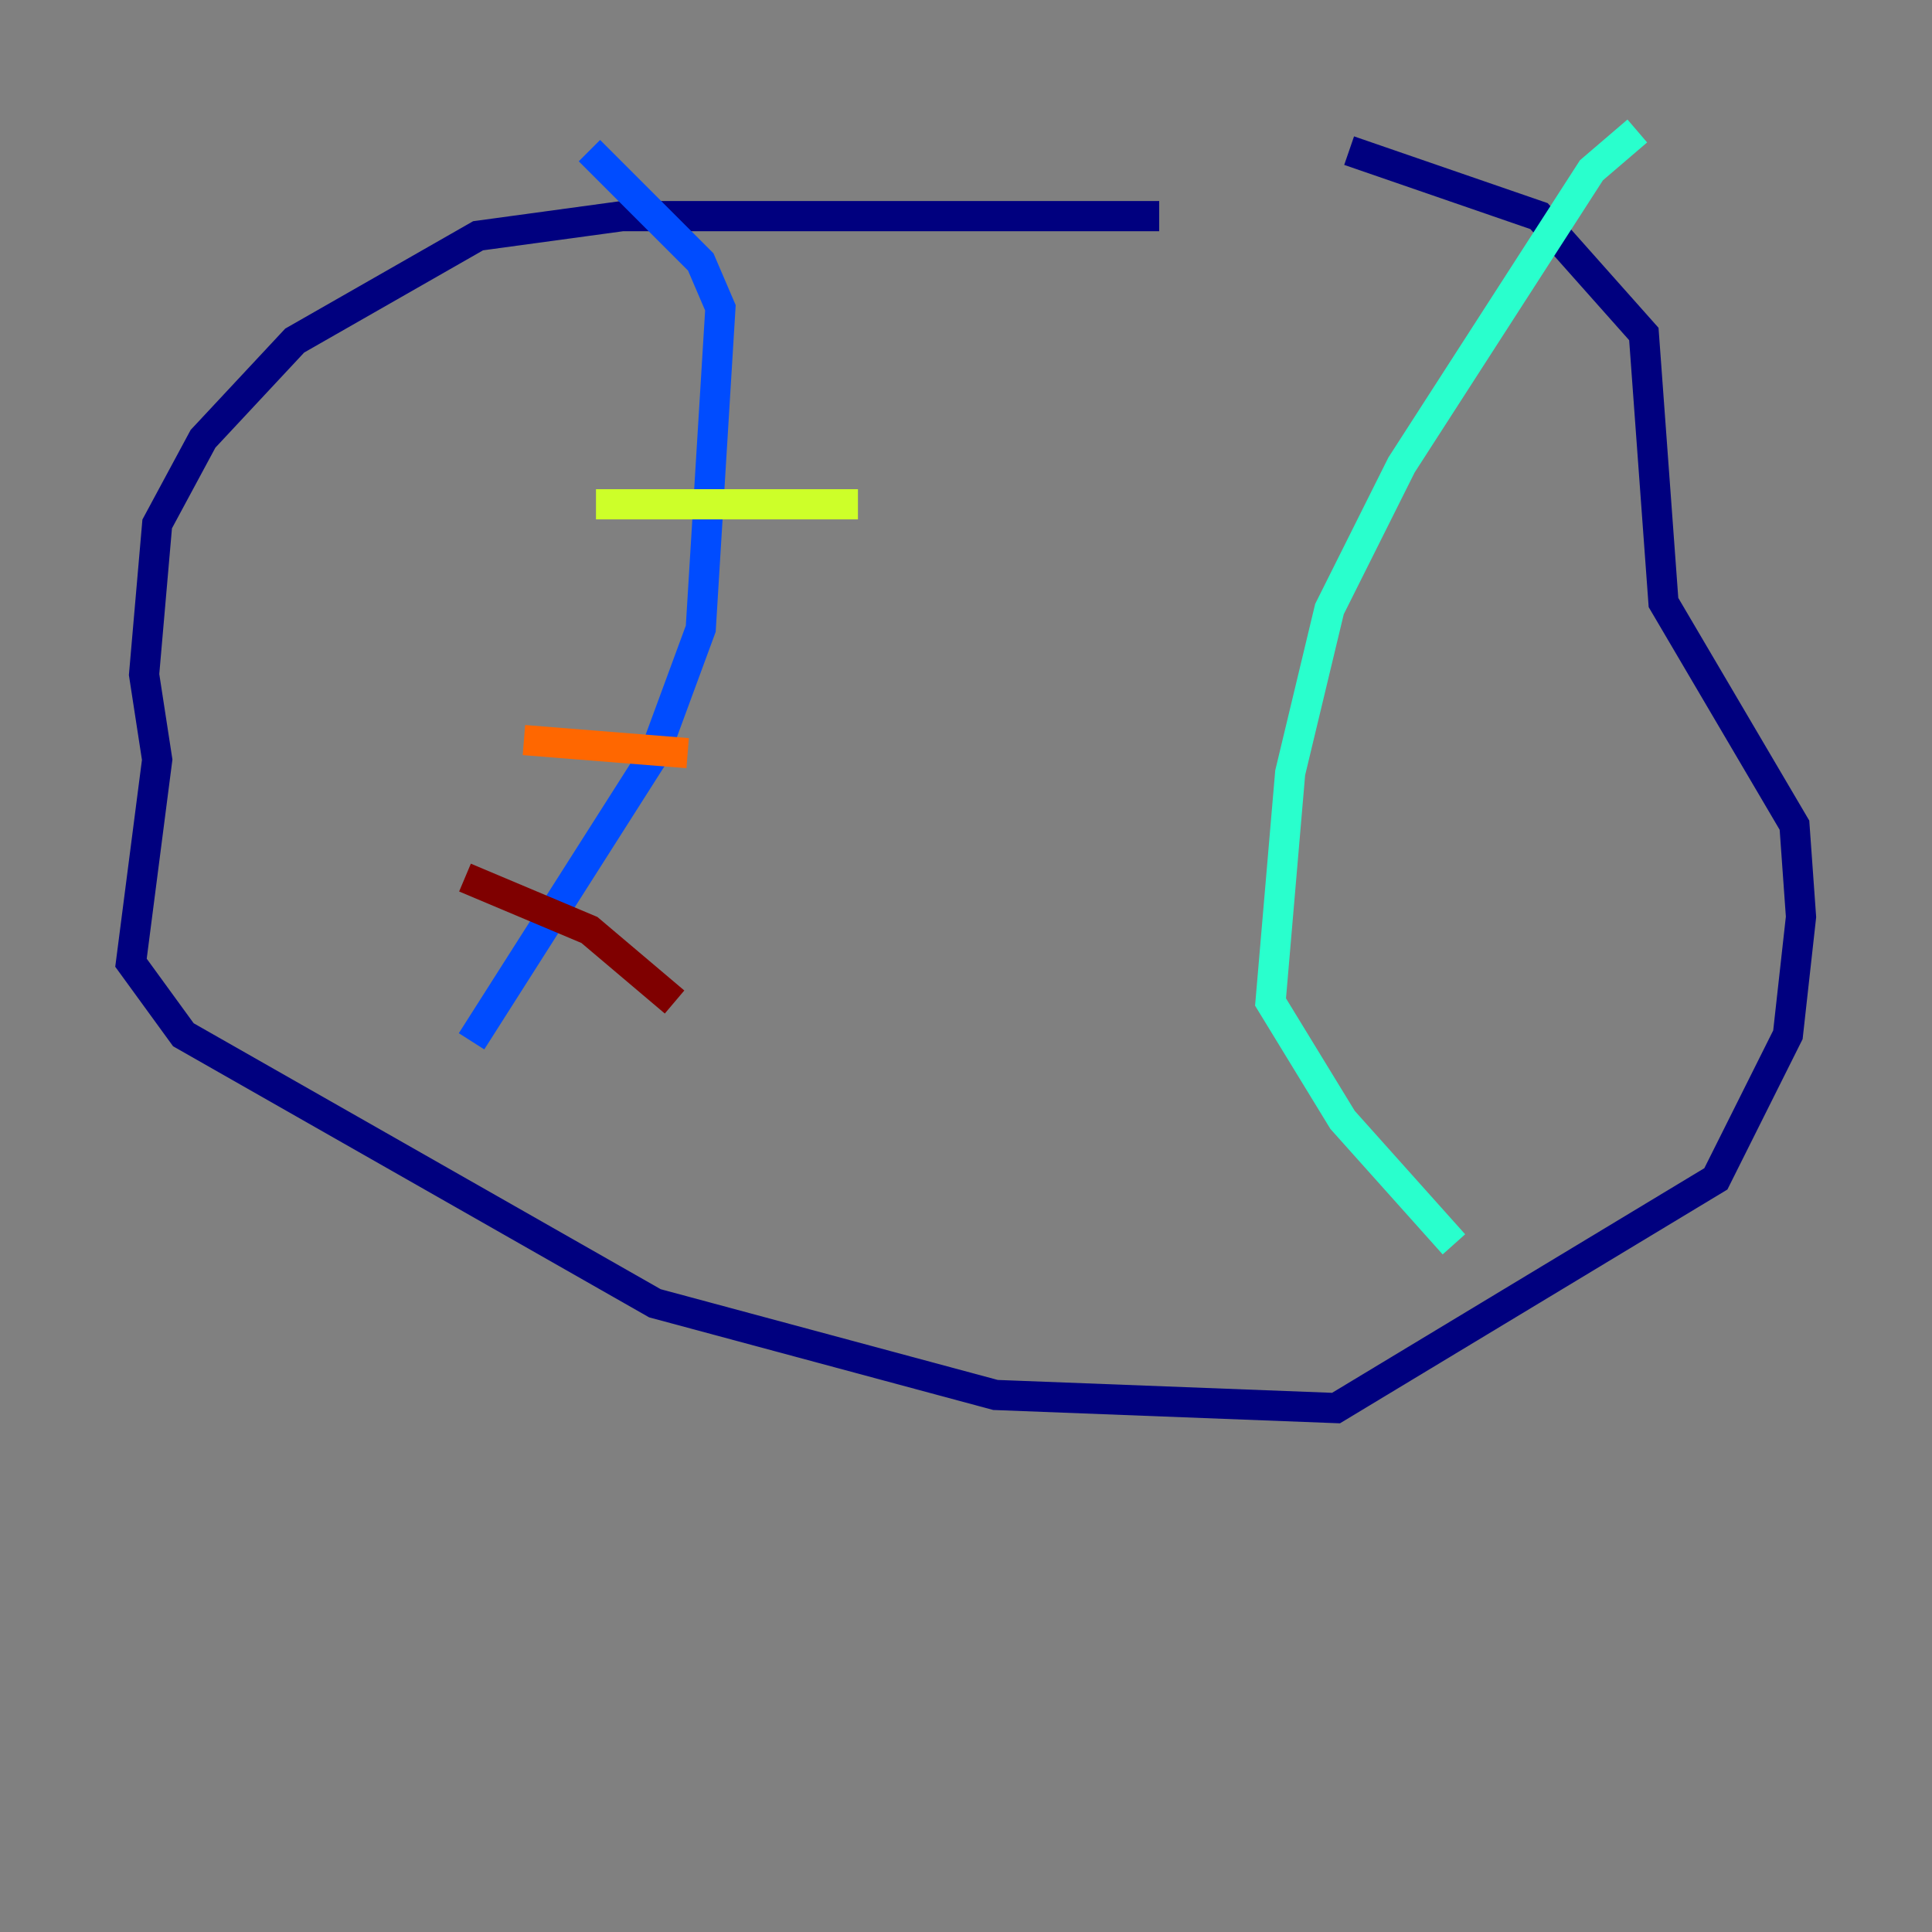 <?xml version="1.0" encoding="utf-8" ?>
<svg baseProfile="tiny" height="128" version="1.2" viewBox="0,0,128,128" width="128" xmlns="http://www.w3.org/2000/svg" xmlns:ev="http://www.w3.org/2001/xml-events" xmlns:xlink="http://www.w3.org/1999/xlink"><rect x="0" y="0" width="128" height="128" fill="#808080" stroke="none"/><defs /><polyline fill="none" points="76.8,14.319 41.22,14.319 31.675,15.62 19.525,22.563 13.451,29.071 10.414,34.712 9.546,44.691 10.414,50.332 8.678,63.783 12.149,68.556 43.39,86.346 65.953,92.42 88.515,93.288 113.681,78.102 118.454,68.556 119.322,60.746 118.888,54.671 110.21,39.919 108.909,22.129 101.966,14.319 89.383,9.98" stroke="#00007f" stroke-width="2" /><polyline fill="none" points="39.051,9.98 46.427,17.356 47.729,20.393 46.427,41.654 43.39,49.898 31.241,68.99" stroke="#004cff" stroke-width="2" /><polyline fill="none" points="96.325,82.441 88.949,74.197 84.176,66.386 85.478,51.2 88.081,40.352 92.854,30.807 105.437,11.281 108.475,8.678" stroke="#29ffcd" stroke-width="2" /><polyline fill="none" points="39.485,33.41 56.841,33.41" stroke="#cdff29" stroke-width="2" /><polyline fill="none" points="34.712,49.031 45.559,49.898" stroke="#ff6700" stroke-width="2" /><polyline fill="none" points="30.807,58.142 39.051,61.614 44.691,66.386" stroke="#7f0000" stroke-width="2" /></svg>